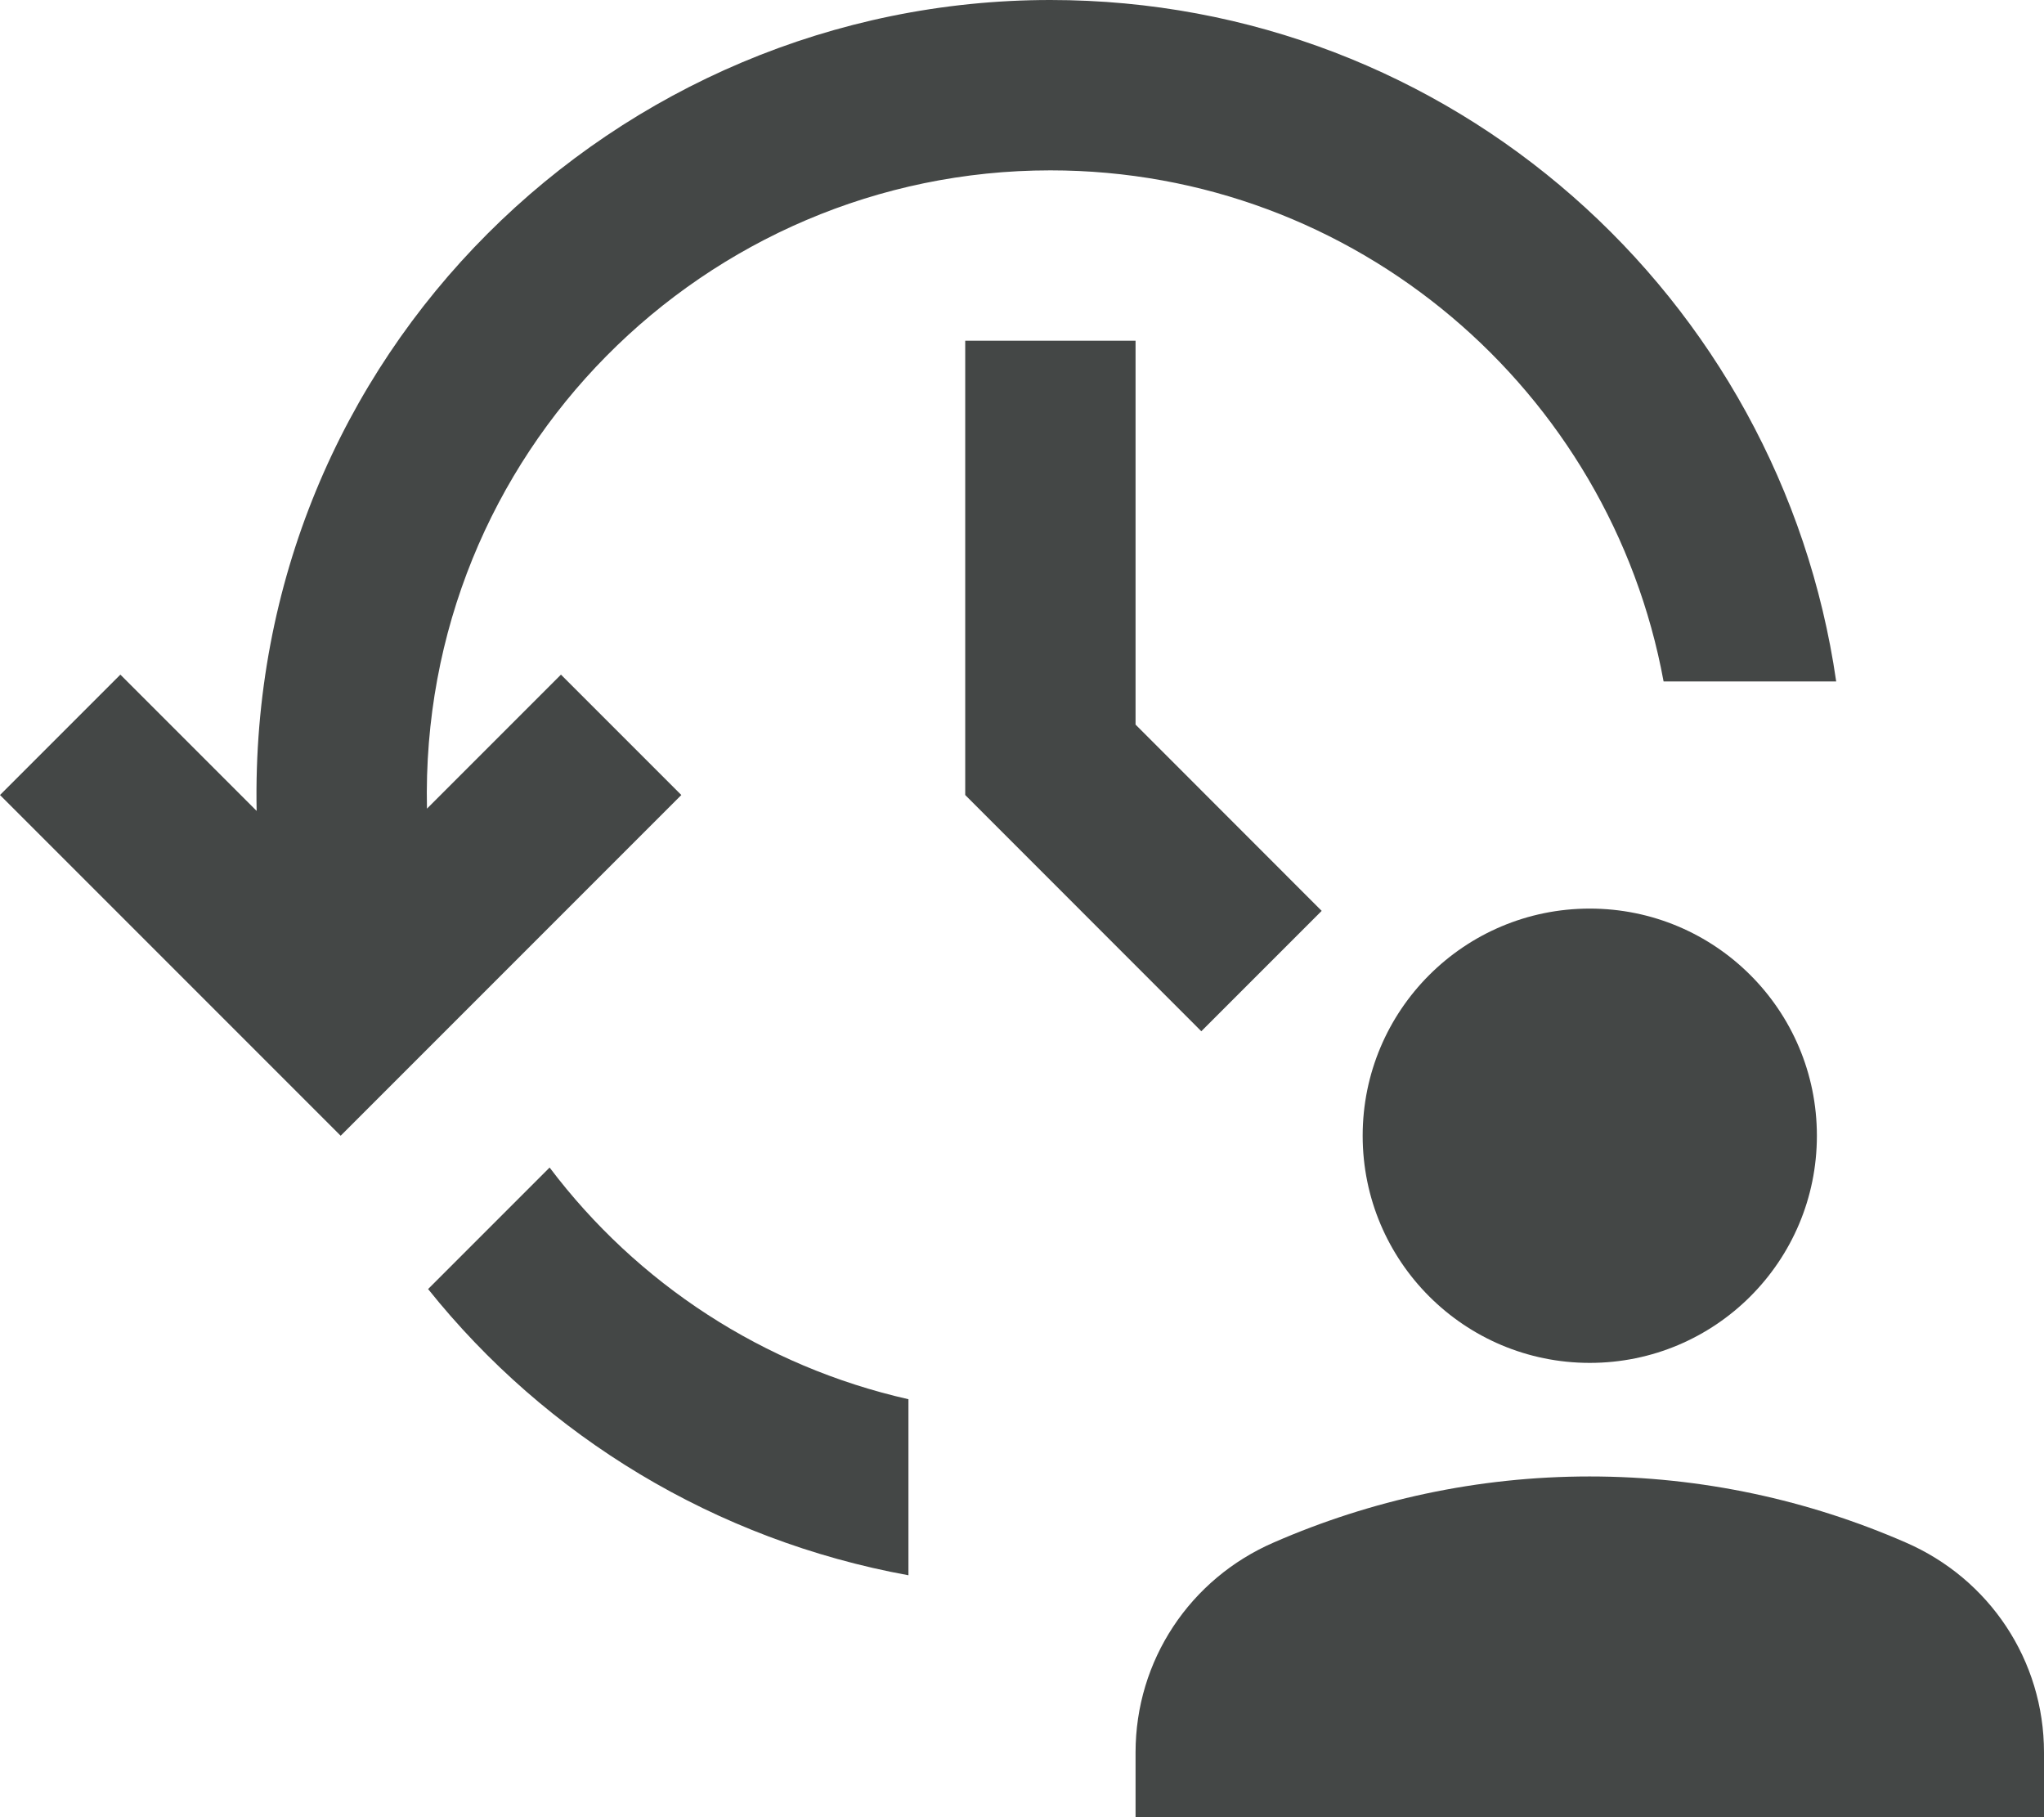 <svg width="18" height="16" viewBox="0 0 18 16" fill="none" xmlns="http://www.w3.org/2000/svg">
<path d="M4.94 5.94L3.76 7.12C3.69 3.99 6.21 1.5 9.25 1.5C11.94 1.5 14.18 3.44 14.65 6H16.17C15.68 2.61 12.78 0 9.25 0C5.43 0 2.18 3.11 2.26 7.14L1.06 5.94L0 7L3 10L6 7L4.94 5.94Z" fill="#444746"/>
<path d="M14 12C15.105 12 16 11.105 16 10C16 8.895 15.105 8 14 8C12.895 8 12 8.895 12 10C12 11.105 12.895 12 14 12Z" fill="#444746"/>
<path d="M16.779 13.58C15.93 13.21 14.989 13 13.999 13C13.009 13 12.069 13.21 11.22 13.58C10.479 13.9 10 14.62 10 15.43V16H18V15.43C18 14.62 17.52 13.9 16.779 13.58ZM11.639 8.02L10 6.38V3H8.5V7L10.579 9.08L11.639 8.02ZM4.84 10.28L3.77 11.35C4.81 12.65 6.3 13.56 8 13.87V12.32C6.72 12.03 5.61 11.3 4.84 10.28Z" fill="#444746"/>
</svg>
